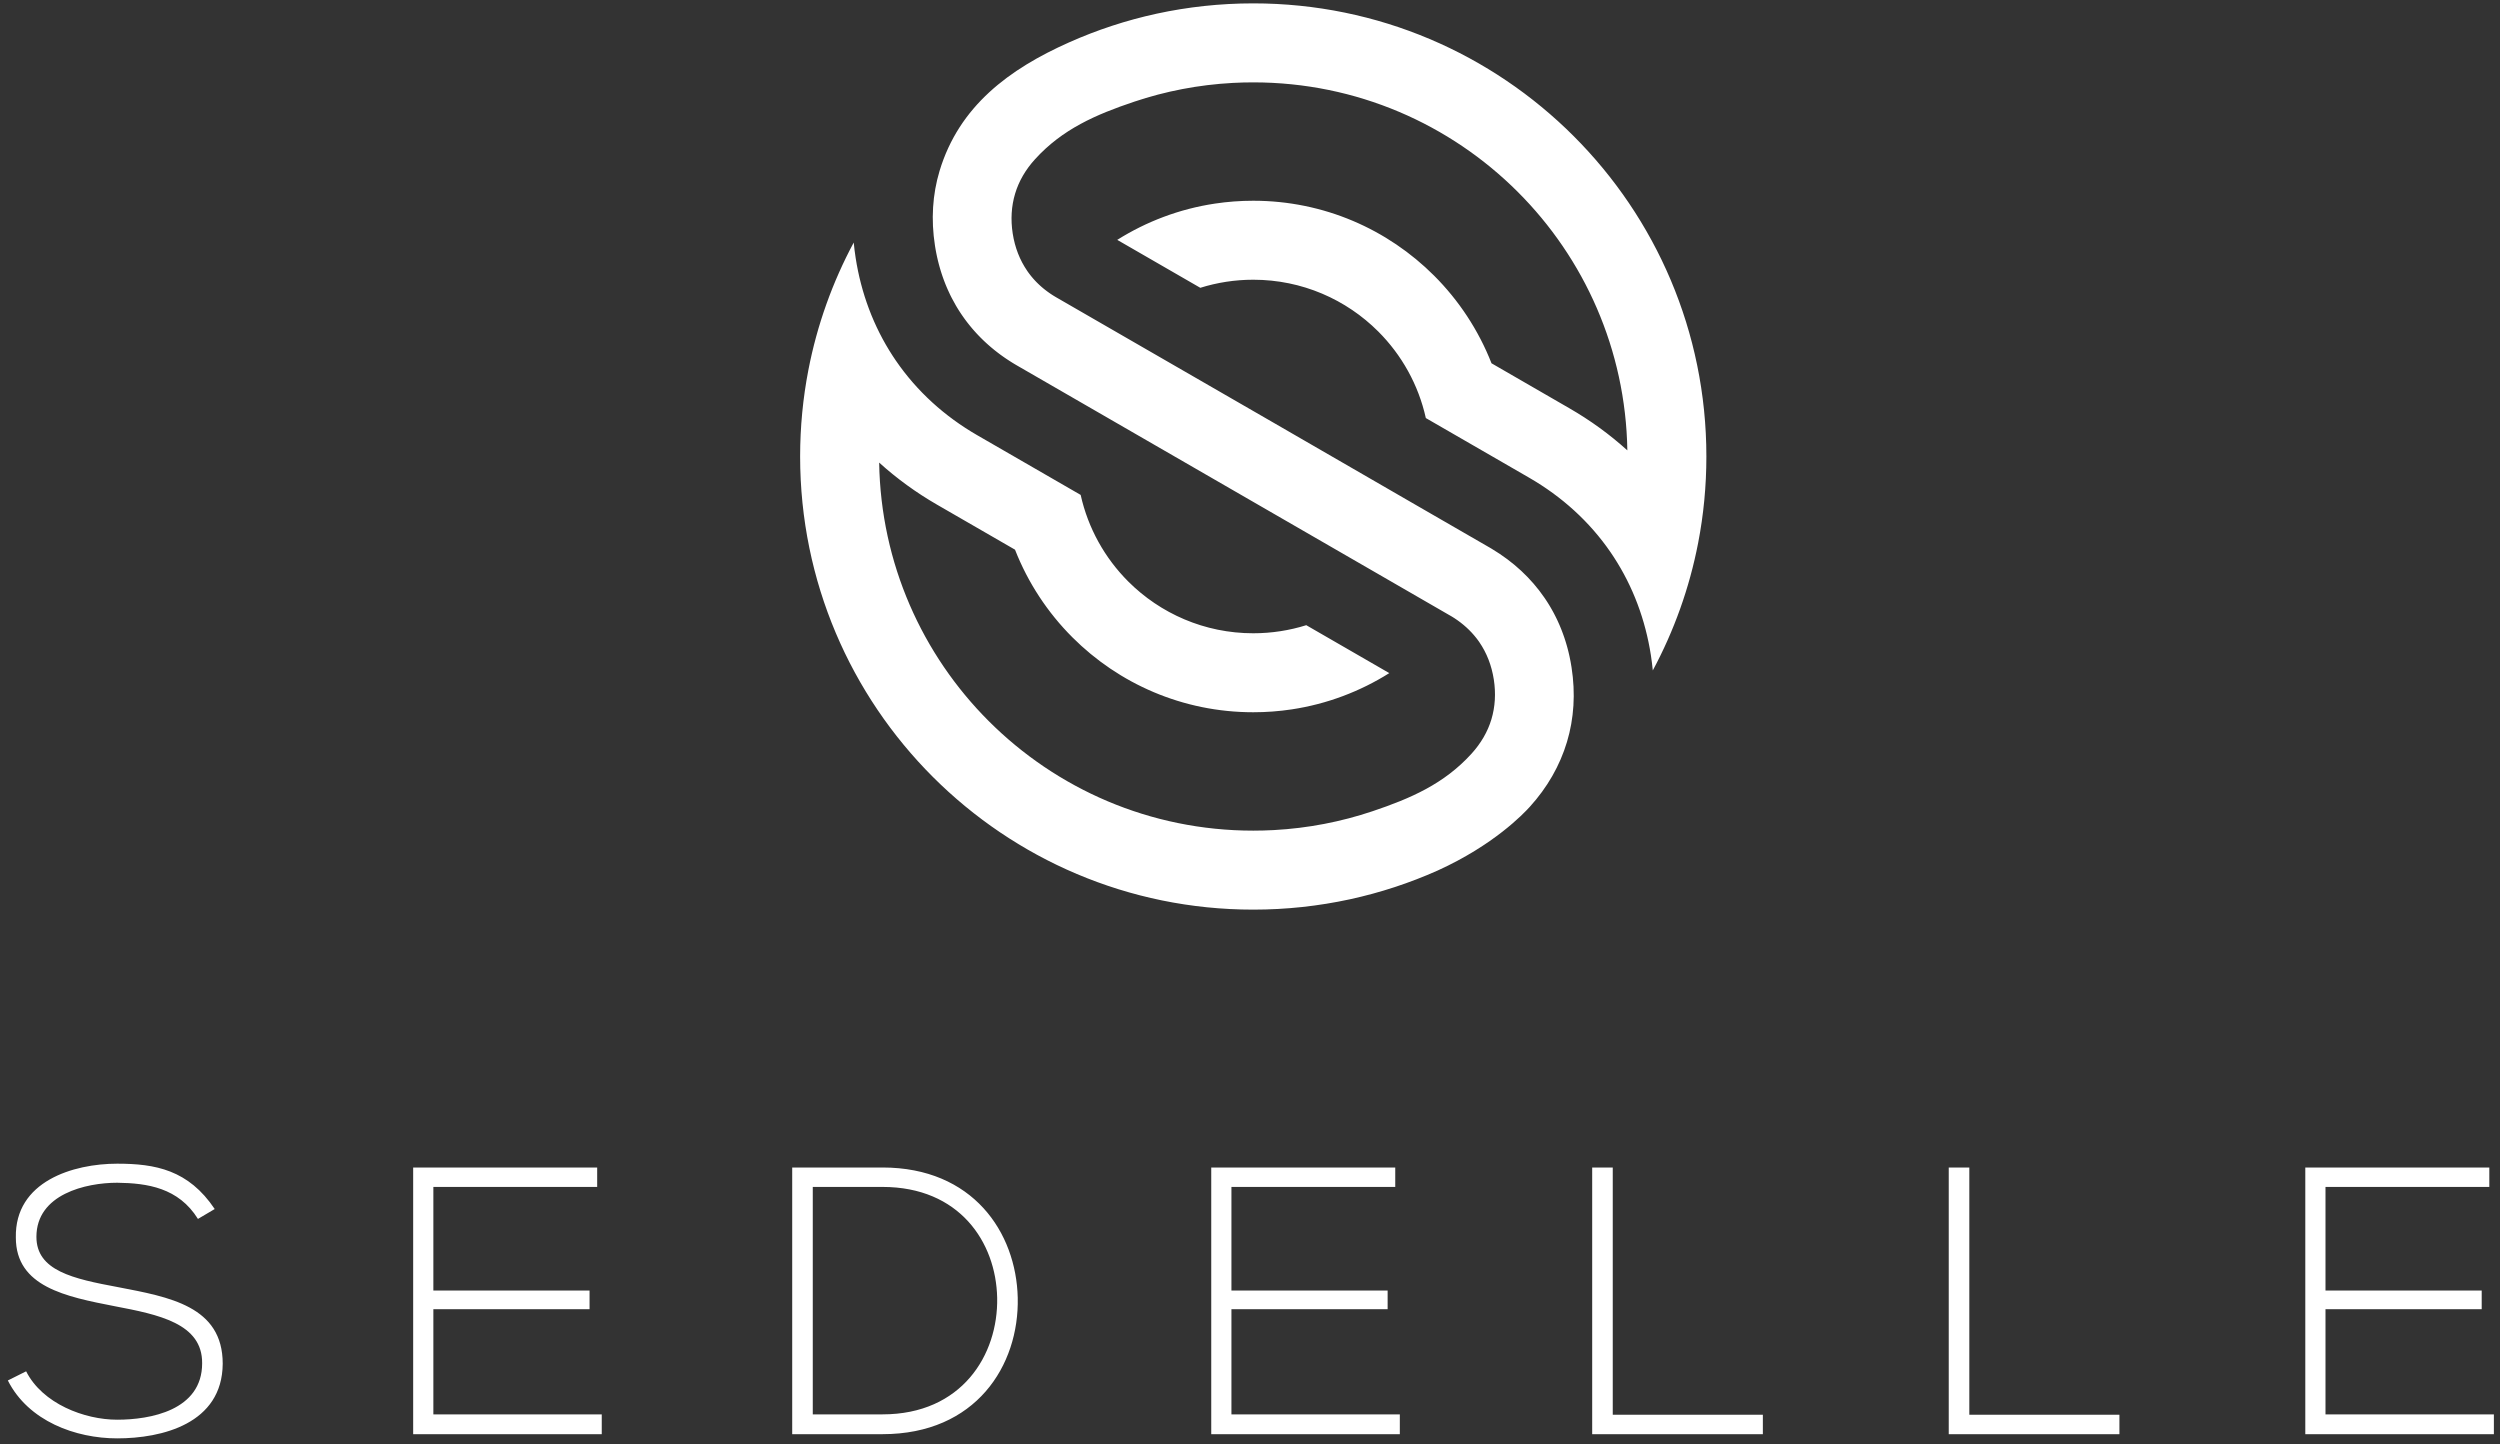 <?xml version="1.0" encoding="UTF-8"?>
<svg width="270px" height="156px" viewBox="0 0 270 156" version="1.1" xmlns="http://www.w3.org/2000/svg" xmlns:xlink="http://www.w3.org/1999/xlink">
    <rect x="0" y="0" width="270" height="156" fill="#333333" stroke="none"/>
    <!-- Generator: sketchtool 62 (101010) - https://sketch.com -->
    <title>91CD0950-3070-4F2F-8FAE-7A344B5C87BA</title>
    <desc>Created with sketchtool.</desc>
    <g id="Page-1" stroke="none" stroke-width="1" fill="none" fill-rule="evenodd">
        <g id="Home-Page-Copy" transform="translate(-585, -222)" fill="#FFFFFF">
            <g id="Group-6-Copy" transform="translate(585, 222.364)">
                <path d="M111.789,16.827 C110.755,17.963 110.032,19.217 109.635,20.543 C109.228,21.894 109.139,23.346 109.373,24.856 C109.608,26.365 110.135,27.717 110.931,28.878 L110.964,28.928 L110.967,28.93 L110.999,28.978 L111.005,28.984 L111.034,29.027 L111.043,29.038 L111.071,29.076 L111.082,29.092 L111.107,29.127 L111.12,29.143 L111.143,29.176 L111.159,29.197 L111.181,29.225 L111.199,29.248 L111.24,29.3 L111.256,29.321 L111.279,29.354 L111.293,29.37 L111.321,29.406 L111.331,29.418 L111.362,29.456 L111.37,29.465 L111.404,29.508 L111.408,29.514 L111.446,29.558 L111.488,29.608 L111.489,29.608 L111.529,29.654 L111.531,29.659 L111.567,29.7 L111.574,29.709 L111.609,29.749 L111.618,29.758 L111.65,29.794 L111.663,29.807 L111.691,29.839 L111.707,29.858 L111.733,29.885 L111.751,29.907 L111.775,29.931 L111.797,29.954 L111.816,29.975 L111.843,30.002 L111.86,30.022 L111.888,30.051 L111.902,30.065 L111.934,30.099 L111.946,30.11 L111.982,30.146 L111.99,30.154 L112.028,30.192 L112.034,30.198 L112.077,30.239 L112.078,30.242 L112.123,30.286 L112.125,30.286 L112.168,30.328 L112.172,30.332 L112.215,30.372 L112.222,30.379 L112.259,30.415 L112.271,30.424 L112.305,30.456 L112.321,30.469 L112.351,30.499 L112.371,30.516 L112.4,30.541 L112.419,30.561 L112.445,30.582 L112.472,30.605 L112.493,30.623 L112.522,30.649 L112.54,30.665 L112.574,30.692 L112.59,30.706 L112.626,30.737 L112.637,30.747 L112.678,30.78 L112.686,30.787 L112.73,30.824 L112.735,30.828 L112.784,30.866 L112.784,30.868 L112.834,30.906 L112.836,30.909 L112.885,30.945 L112.89,30.95 L112.935,30.984 L112.945,30.993 L112.986,31.024 L113,31.033 L113.037,31.063 L113.055,31.076 L113.088,31.101 L113.109,31.116 L113.139,31.138 L113.165,31.157 L113.192,31.176 L113.221,31.198 L113.245,31.214 L113.278,31.238 L113.298,31.252 L113.334,31.277 L113.35,31.288 L113.391,31.317 L113.403,31.326 L113.448,31.355 L113.456,31.361 L113.506,31.395 L113.511,31.397 L113.564,31.434 L113.565,31.434 L113.62,31.471 L113.623,31.472 L113.675,31.504 L113.681,31.51 L113.729,31.541 L113.741,31.548 L113.785,31.574 L113.802,31.586 L113.841,31.609 L113.849,31.614 L113.858,31.62 L113.867,31.624 L113.874,31.629 L113.883,31.634 L113.89,31.64 L113.899,31.644 L113.907,31.648 L113.915,31.654 L113.924,31.66 L113.932,31.663 L113.989,31.699 L113.998,31.703 L114.014,31.713 L114.021,31.718 L114.046,31.732 L114.056,31.738 L114.072,31.748 L114.08,31.752 L114.089,31.758 L114.097,31.762 L114.106,31.767 L121.358,35.952 L137.484,45.255 L153.218,54.349 L160.83,58.743 L160.841,58.748 L160.848,58.753 L160.857,58.757 L160.865,58.763 L160.875,58.769 L160.883,58.775 L160.893,58.78 L160.903,58.784 L160.912,58.789 L160.919,58.795 L160.93,58.8 L160.938,58.807 L160.945,58.811 L160.947,58.811 L160.956,58.816 L160.964,58.822 L160.975,58.826 L160.983,58.832 L160.992,58.838 L161.001,58.843 L161.009,58.847 L161.02,58.852 L161.027,58.858 L161.036,58.864 L161.045,58.87 L161.055,58.874 L161.059,58.877 L161.064,58.879 L161.072,58.884 L161.083,58.89 L161.09,58.896 L161.099,58.9 L161.109,58.908 L161.117,58.912 C163.454,60.312 165.363,62.093 166.805,64.197 L166.865,64.285 L166.875,64.299 L166.924,64.374 L166.943,64.404 L166.983,64.462 L167.013,64.508 L167.042,64.552 L167.079,64.61 L167.1,64.641 L167.146,64.716 L167.157,64.731 L167.213,64.82 L167.268,64.912 L167.279,64.926 L167.324,65.003 L167.343,65.032 L167.379,65.093 L167.407,65.138 L167.433,65.185 L167.47,65.246 L167.487,65.277 L167.532,65.354 L167.541,65.37 L167.593,65.462 L167.595,65.463 L167.646,65.556 L167.653,65.569 L167.697,65.648 L167.716,65.679 L167.749,65.742 L167.774,65.788 L167.799,65.836 L167.833,65.899 L167.85,65.931 L167.89,66.009 L167.898,66.026 L167.946,66.12 L167.947,66.122 L167.997,66.217 L168.003,66.232 L168.043,66.312 L168.058,66.343 L168.09,66.408 L168.114,66.456 L168.138,66.505 L168.167,66.567 L168.185,66.603 L168.22,66.681 L168.229,66.7 L168.274,66.796 L168.274,66.797 L168.317,66.896 L168.324,66.911 L168.362,66.993 L168.376,67.025 L168.404,67.091 L168.427,67.14 L168.447,67.191 L168.474,67.255 L168.489,67.291 L168.523,67.372 L168.532,67.391 L168.57,67.489 L168.572,67.49 L168.613,67.591 L168.618,67.605 L168.653,67.692 L168.664,67.723 L168.691,67.793 L168.71,67.841 L168.729,67.894 L168.754,67.959 L168.767,67.996 L168.799,68.079 L168.805,68.099 L168.841,68.198 L168.842,68.2 L168.878,68.302 L168.884,68.316 L168.914,68.406 L168.926,68.436 L168.95,68.51 L168.967,68.559 L168.984,68.614 L169.006,68.679 L169.018,68.717 L169.046,68.801 L169.052,68.822 L169.085,68.924 L169.105,68.991 L169.117,69.032 L169.122,69.046 L169.149,69.135 L169.158,69.169 L169.18,69.242 L169.194,69.292 L169.211,69.348 L169.23,69.415 L169.241,69.454 L169.265,69.54 L169.27,69.561 L169.299,69.664 L169.299,69.669 L169.328,69.775 L169.331,69.789 L169.354,69.883 L169.364,69.915 L169.383,69.991 L169.394,70.041 L169.409,70.099 L169.424,70.167 L169.434,70.208 L169.455,70.295 L169.46,70.317 L169.483,70.422 L169.485,70.426 L169.509,70.535 C169.593,70.923 169.667,71.318 169.728,71.717 C170.165,74.524 169.993,77.232 169.234,79.763 C168.466,82.318 167.117,84.682 165.212,86.778 C164.528,87.531 161.329,90.9 155.257,93.658 C152.248,94.999 149.081,96.044 145.789,96.76 C142.424,97.49 138.933,97.876 135.352,97.876 C121.839,97.876 109.605,92.397 100.749,83.542 C91.892,74.685 86.414,62.449 86.414,48.938 C86.414,45.747 86.719,42.626 87.303,39.607 C88.248,34.717 89.92,30.086 92.202,25.831 C92.255,26.386 92.325,26.937 92.41,27.489 C92.999,31.276 94.328,34.877 96.42,38.084 C96.527,38.249 96.638,38.414 96.75,38.577 C99.032,41.908 102.034,44.612 105.526,46.63 L107.748,47.912 L116.712,53.087 C117.512,56.694 119.332,59.917 121.851,62.438 C125.306,65.89 130.08,68.029 135.352,68.029 C137.346,68.029 139.271,67.723 141.077,67.156 L150.044,72.332 C146.899,74.309 143.327,75.674 139.499,76.25 C138.146,76.455 136.761,76.559 135.352,76.559 C127.724,76.559 120.819,73.467 115.821,68.469 C113.15,65.798 111.023,62.582 109.622,59.003 L109.622,59.001 L101.194,54.136 C98.946,52.839 96.854,51.32 94.95,49.596 C95.125,60.493 99.613,70.342 106.78,77.51 C114.09,84.82 124.192,89.345 135.352,89.345 C136.099,89.345 136.838,89.324 137.574,89.285 C141.277,89.084 144.848,88.385 148.219,87.253 C152.366,85.861 155.967,84.289 158.915,81.046 C159.948,79.91 160.671,78.657 161.07,77.329 C161.476,75.979 161.565,74.527 161.331,73.018 C161.096,71.51 160.568,70.156 159.773,68.996 L159.739,68.946 L159.704,68.898 L159.704,68.896 L159.67,68.848 L159.633,68.798 L159.596,68.749 L159.596,68.747 L159.56,68.699 L159.522,68.652 L159.522,68.65 L159.486,68.601 L159.486,68.601 L159.448,68.553 C158.808,67.734 158.013,67.009 157.086,66.404 L157.03,66.369 L157.028,66.369 L156.976,66.334 L156.975,66.334 L156.92,66.299 L156.864,66.264 L156.856,66.26 L156.847,66.255 L156.844,66.251 L156.839,66.249 L156.831,66.244 L156.823,66.24 L156.815,66.235 L156.806,66.229 L156.799,66.224 L156.79,66.219 L156.781,66.215 L156.781,66.214 L156.774,66.21 L156.765,66.205 L156.756,66.2 L156.749,66.194 L156.741,66.19 L156.731,66.186 L156.724,66.18 L156.721,66.179 L156.716,66.174 L156.707,66.17 L156.699,66.167 L156.691,66.16 L156.682,66.154 L156.673,66.151 L156.666,66.147 L156.66,66.142 L156.657,66.141 L156.648,66.135 L156.64,66.131 L156.631,66.127 L156.623,66.122 L156.616,66.116 L156.606,66.112 L156.597,66.108 L149.349,61.921 L117.106,43.306 L109.861,39.123 L109.852,39.118 L109.845,39.112 L109.836,39.109 L109.827,39.103 L109.818,39.099 L109.809,39.093 L109.8,39.087 L109.792,39.083 L109.784,39.078 L109.749,39.058 L109.74,39.053 L109.732,39.048 L109.724,39.043 L109.716,39.037 L109.707,39.033 L109.672,39.014 L109.664,39.008 L109.655,39.003 L109.647,38.998 L109.638,38.992 L109.63,38.987 L109.622,38.983 L109.613,38.978 L109.605,38.971 L109.595,38.967 L109.586,38.962 L109.518,38.921 L109.477,38.896 L109.406,38.851 L109.369,38.83 L109.292,38.782 L109.261,38.762 L109.18,38.712 L109.154,38.694 L109.07,38.641 L109.048,38.627 L108.96,38.571 L108.942,38.558 L108.85,38.498 L108.836,38.488 L108.741,38.427 L108.731,38.42 L108.633,38.354 L108.627,38.349 L108.525,38.28 L108.523,38.279 L108.421,38.207 L108.419,38.206 L108.318,38.136 L108.313,38.132 L108.218,38.063 L108.206,38.056 L108.116,37.99 L108.101,37.98 L108.015,37.917 L107.997,37.904 L107.917,37.843 L107.894,37.827 L107.817,37.767 L107.792,37.748 L107.718,37.692 L107.69,37.671 L107.621,37.618 L107.589,37.591 L107.523,37.541 L107.487,37.512 L107.426,37.464 L107.387,37.433 L107.331,37.387 L107.289,37.351 L107.236,37.308 L107.19,37.27 L107.141,37.231 L107.092,37.189 L107.047,37.151 L106.994,37.107 L106.953,37.072 L106.899,37.024 L106.86,36.992 L106.802,36.94 L106.769,36.912 L106.707,36.858 L106.677,36.83 L106.613,36.772 L106.588,36.75 L106.519,36.687 L106.496,36.667 L106.426,36.601 L106.407,36.584 L106.335,36.516 L106.318,36.502 L106.242,36.429 L106.23,36.417 L106.151,36.342 L106.144,36.334 L106.062,36.254 L106.057,36.25 L105.972,36.164 L105.97,36.164 L105.885,36.079 L105.882,36.076 L105.801,35.992 L105.796,35.987 L105.717,35.906 L105.708,35.897 L105.633,35.819 L105.62,35.806 L105.55,35.73 L105.535,35.715 L105.468,35.643 L105.451,35.624 L105.387,35.554 L105.365,35.532 L105.307,35.464 L105.282,35.438 L105.225,35.375 L105.199,35.344 L105.147,35.285 L105.116,35.25 L105.067,35.194 L105.035,35.157 L104.989,35.103 L104.954,35.062 L104.913,35.012 L104.875,34.966 L104.835,34.92 L104.794,34.869 L104.76,34.826 L104.716,34.774 L104.684,34.734 L104.638,34.676 L104.609,34.64 L104.561,34.578 L104.535,34.546 L104.483,34.48 L104.462,34.451 L104.408,34.383 L104.388,34.356 L104.334,34.283 L104.317,34.261 L104.259,34.184 L104.245,34.165 L104.185,34.083 L104.174,34.067 L104.112,33.982 L104.104,33.97 L104.04,33.881 L104.036,33.873 L103.97,33.779 L103.967,33.775 L103.898,33.677 L103.839,33.59 L103.839,33.588 L103.779,33.502 L103.779,33.5 L103.721,33.414 L103.721,33.412 L103.663,33.326 L103.662,33.322 L103.548,33.148 L103.547,33.143 L103.436,32.967 L103.435,32.963 L103.381,32.876 L103.379,32.871 L103.326,32.785 L103.324,32.781 L103.218,32.602 L103.216,32.597 C103.074,32.352 102.935,32.101 102.805,31.848 L102.758,31.758 L102.756,31.753 L102.71,31.663 L102.708,31.658 L102.662,31.567 L102.661,31.561 L102.614,31.471 L102.613,31.465 L102.568,31.374 L102.568,31.37 C102.492,31.209 102.415,31.046 102.343,30.884 L102.343,30.881 L102.257,30.686 L102.256,30.684 L102.216,30.587 L102.214,30.584 L102.174,30.488 L102.173,30.485 L102.133,30.386 L102.131,30.384 L102.052,30.185 L102.052,30.183 L102.013,30.084 L102.013,30.081 L101.974,29.982 L101.974,29.981 L101.936,29.88 L101.936,29.878 L101.898,29.778 L101.862,29.675 L101.862,29.674 L101.825,29.572 L101.789,29.47 L101.789,29.468 L101.754,29.366 L101.754,29.365 L101.72,29.261 L101.719,29.261 L101.685,29.158 L101.652,29.052 L101.619,28.949 L101.618,28.948 L101.587,28.844 L101.586,28.842 L101.555,28.738 L101.524,28.632 L101.494,28.527 L101.462,28.42 L101.435,28.313 L101.433,28.313 L101.405,28.207 L101.404,28.205 L101.377,28.099 L101.375,28.097 L101.349,27.991 L101.349,27.989 L101.322,27.883 L101.322,27.883 L101.294,27.776 L101.294,27.774 L101.269,27.668 L101.269,27.666 L101.244,27.558 L101.219,27.449 L101.195,27.341 L101.192,27.323 L101.191,27.322 L101.187,27.303 L101.182,27.285 L101.18,27.266 L101.176,27.248 L101.171,27.232 L101.167,27.212 L101.164,27.196 L101.163,27.194 L101.16,27.176 L101.157,27.157 L101.153,27.139 L101.149,27.121 L101.144,27.102 L101.142,27.084 L101.138,27.068 L101.138,27.065 L101.133,27.048 L101.131,27.029 L101.126,27.01 L101.122,26.992 L101.119,26.973 L101.115,26.955 L101.112,26.939 L101.112,26.936 L101.108,26.919 L101.104,26.9 L101.101,26.881 L101.099,26.863 L101.094,26.844 L101.092,26.826 L101.087,26.808 L101.087,26.807 L101.083,26.788 L101.08,26.77 L101.076,26.752 L101.074,26.732 L101.069,26.714 L101.066,26.697 L101.063,26.678 L101.06,26.659 L101.056,26.64 L101.052,26.623 L101.049,26.604 L101.047,26.585 L101.043,26.565 L101.04,26.549 L101.04,26.548 L101.037,26.53 L101.033,26.51 L101.03,26.492 L101.027,26.472 L101.023,26.456 L101.02,26.436 L101.017,26.418 L101.015,26.398 L101.011,26.38 L101.009,26.362 L101.005,26.343 L101.002,26.324 L100.999,26.305 L100.995,26.287 L100.993,26.268 L100.989,26.249 L100.986,26.23 L100.984,26.212 L100.981,26.194 L100.978,26.174 L100.975,26.156 C100.538,23.35 100.711,20.642 101.469,18.11 C103.583,11.076 109.026,7.081 115.448,4.219 C118.456,2.877 121.625,1.83 124.918,1.114 C128.279,0.385 131.771,0 135.352,0 C148.862,0 161.099,5.478 169.955,14.335 C178.811,23.191 184.289,35.425 184.289,48.938 C184.289,52.128 183.985,55.248 183.401,58.267 C182.457,63.158 180.785,67.788 178.502,72.043 C178.448,71.489 178.378,70.936 178.294,70.386 C177.704,66.596 176.375,62.998 174.284,59.791 C174.176,59.626 174.065,59.46 173.953,59.296 C171.667,55.961 168.659,53.256 165.163,51.237 L162.956,49.961 L153.99,44.786 C153.19,41.179 151.371,37.958 148.852,35.438 C145.397,31.984 140.624,29.846 135.352,29.846 C133.36,29.846 131.439,30.153 129.633,30.719 L120.662,25.542 C123.809,23.563 127.383,22.199 131.215,21.624 C132.565,21.421 133.946,21.316 135.352,21.316 C142.979,21.316 149.885,24.409 154.883,29.407 C157.553,32.076 159.679,35.292 161.083,38.87 L169.496,43.73 C171.749,45.029 173.845,46.549 175.753,48.277 C175.579,37.382 171.091,27.532 163.924,20.366 C156.612,13.055 146.51,8.532 135.352,8.532 C134.607,8.532 133.868,8.551 133.132,8.591 C129.428,8.792 125.859,9.49 122.486,10.622 C118.346,12.013 114.732,13.588 111.789,16.827" id="Fill-1"></path>
                <path d="M24.053,146.916 C24.053,140.703 18.293,139.715 12.738,138.645 C7.883,137.74 3.933,136.876 3.933,133.214 C3.933,128.606 9.282,127.372 12.656,127.372 C15.906,127.413 19.28,127.906 21.378,131.28 L23.189,130.211 C20.35,125.973 16.77,125.314 12.656,125.314 C7.924,125.314 1.588,127.207 1.711,133.297 C1.711,138.604 7.101,139.674 12.368,140.703 C17.099,141.608 21.872,142.554 21.831,146.874 C21.831,151.976 16.194,152.964 12.656,152.964 C9.117,152.964 4.591,151.236 2.822,147.738 L0.847,148.726 C3.069,153.128 8.171,154.98 12.656,154.98 C17.47,154.98 24.012,153.416 24.053,146.916 Z M64.989,154.527 L64.989,152.388 L46.803,152.388 L46.803,141.032 L63.672,141.032 L63.672,139.016 L46.803,139.016 L46.803,127.824 L64.495,127.824 L64.495,125.726 L44.622,125.726 L44.622,154.527 L64.989,154.527 Z M95.309,154.527 C105.39,154.527 110.08,147.121 109.916,139.797 C109.751,132.72 105.061,125.726 95.309,125.726 L85.558,125.726 L85.558,125.726 L85.558,154.527 L95.309,154.527 L95.309,154.527 Z M95.309,152.388 L87.78,152.388 L87.78,127.824 L95.309,127.824 C103.621,127.824 107.571,133.79 107.694,139.797 C107.817,145.969 103.868,152.388 95.309,152.388 Z M151.181,154.527 L151.181,152.388 L132.995,152.388 L132.995,141.032 L149.864,141.032 L149.864,139.016 L132.995,139.016 L132.995,127.824 L150.687,127.824 L150.687,125.726 L130.814,125.726 L130.814,154.527 L151.181,154.527 Z M190.389,154.527 L190.389,152.429 L174.178,152.429 L174.178,125.726 L171.956,125.726 L171.956,154.527 L190.389,154.527 Z M228.897,154.527 L228.897,152.429 L212.686,152.429 L212.686,125.726 L210.464,125.726 L210.464,154.527 L228.897,154.527 Z M269.339,154.527 L269.339,152.388 L251.153,152.388 L251.153,141.032 L268.023,141.032 L268.023,139.016 L251.153,139.016 L251.153,127.824 L268.846,127.824 L268.846,125.726 L248.972,125.726 L248.972,154.527 L269.339,154.527 Z" id="SEDELLE" fill-rule="nonzero"></path>
            </g>
        </g>
    </g>
</svg>
